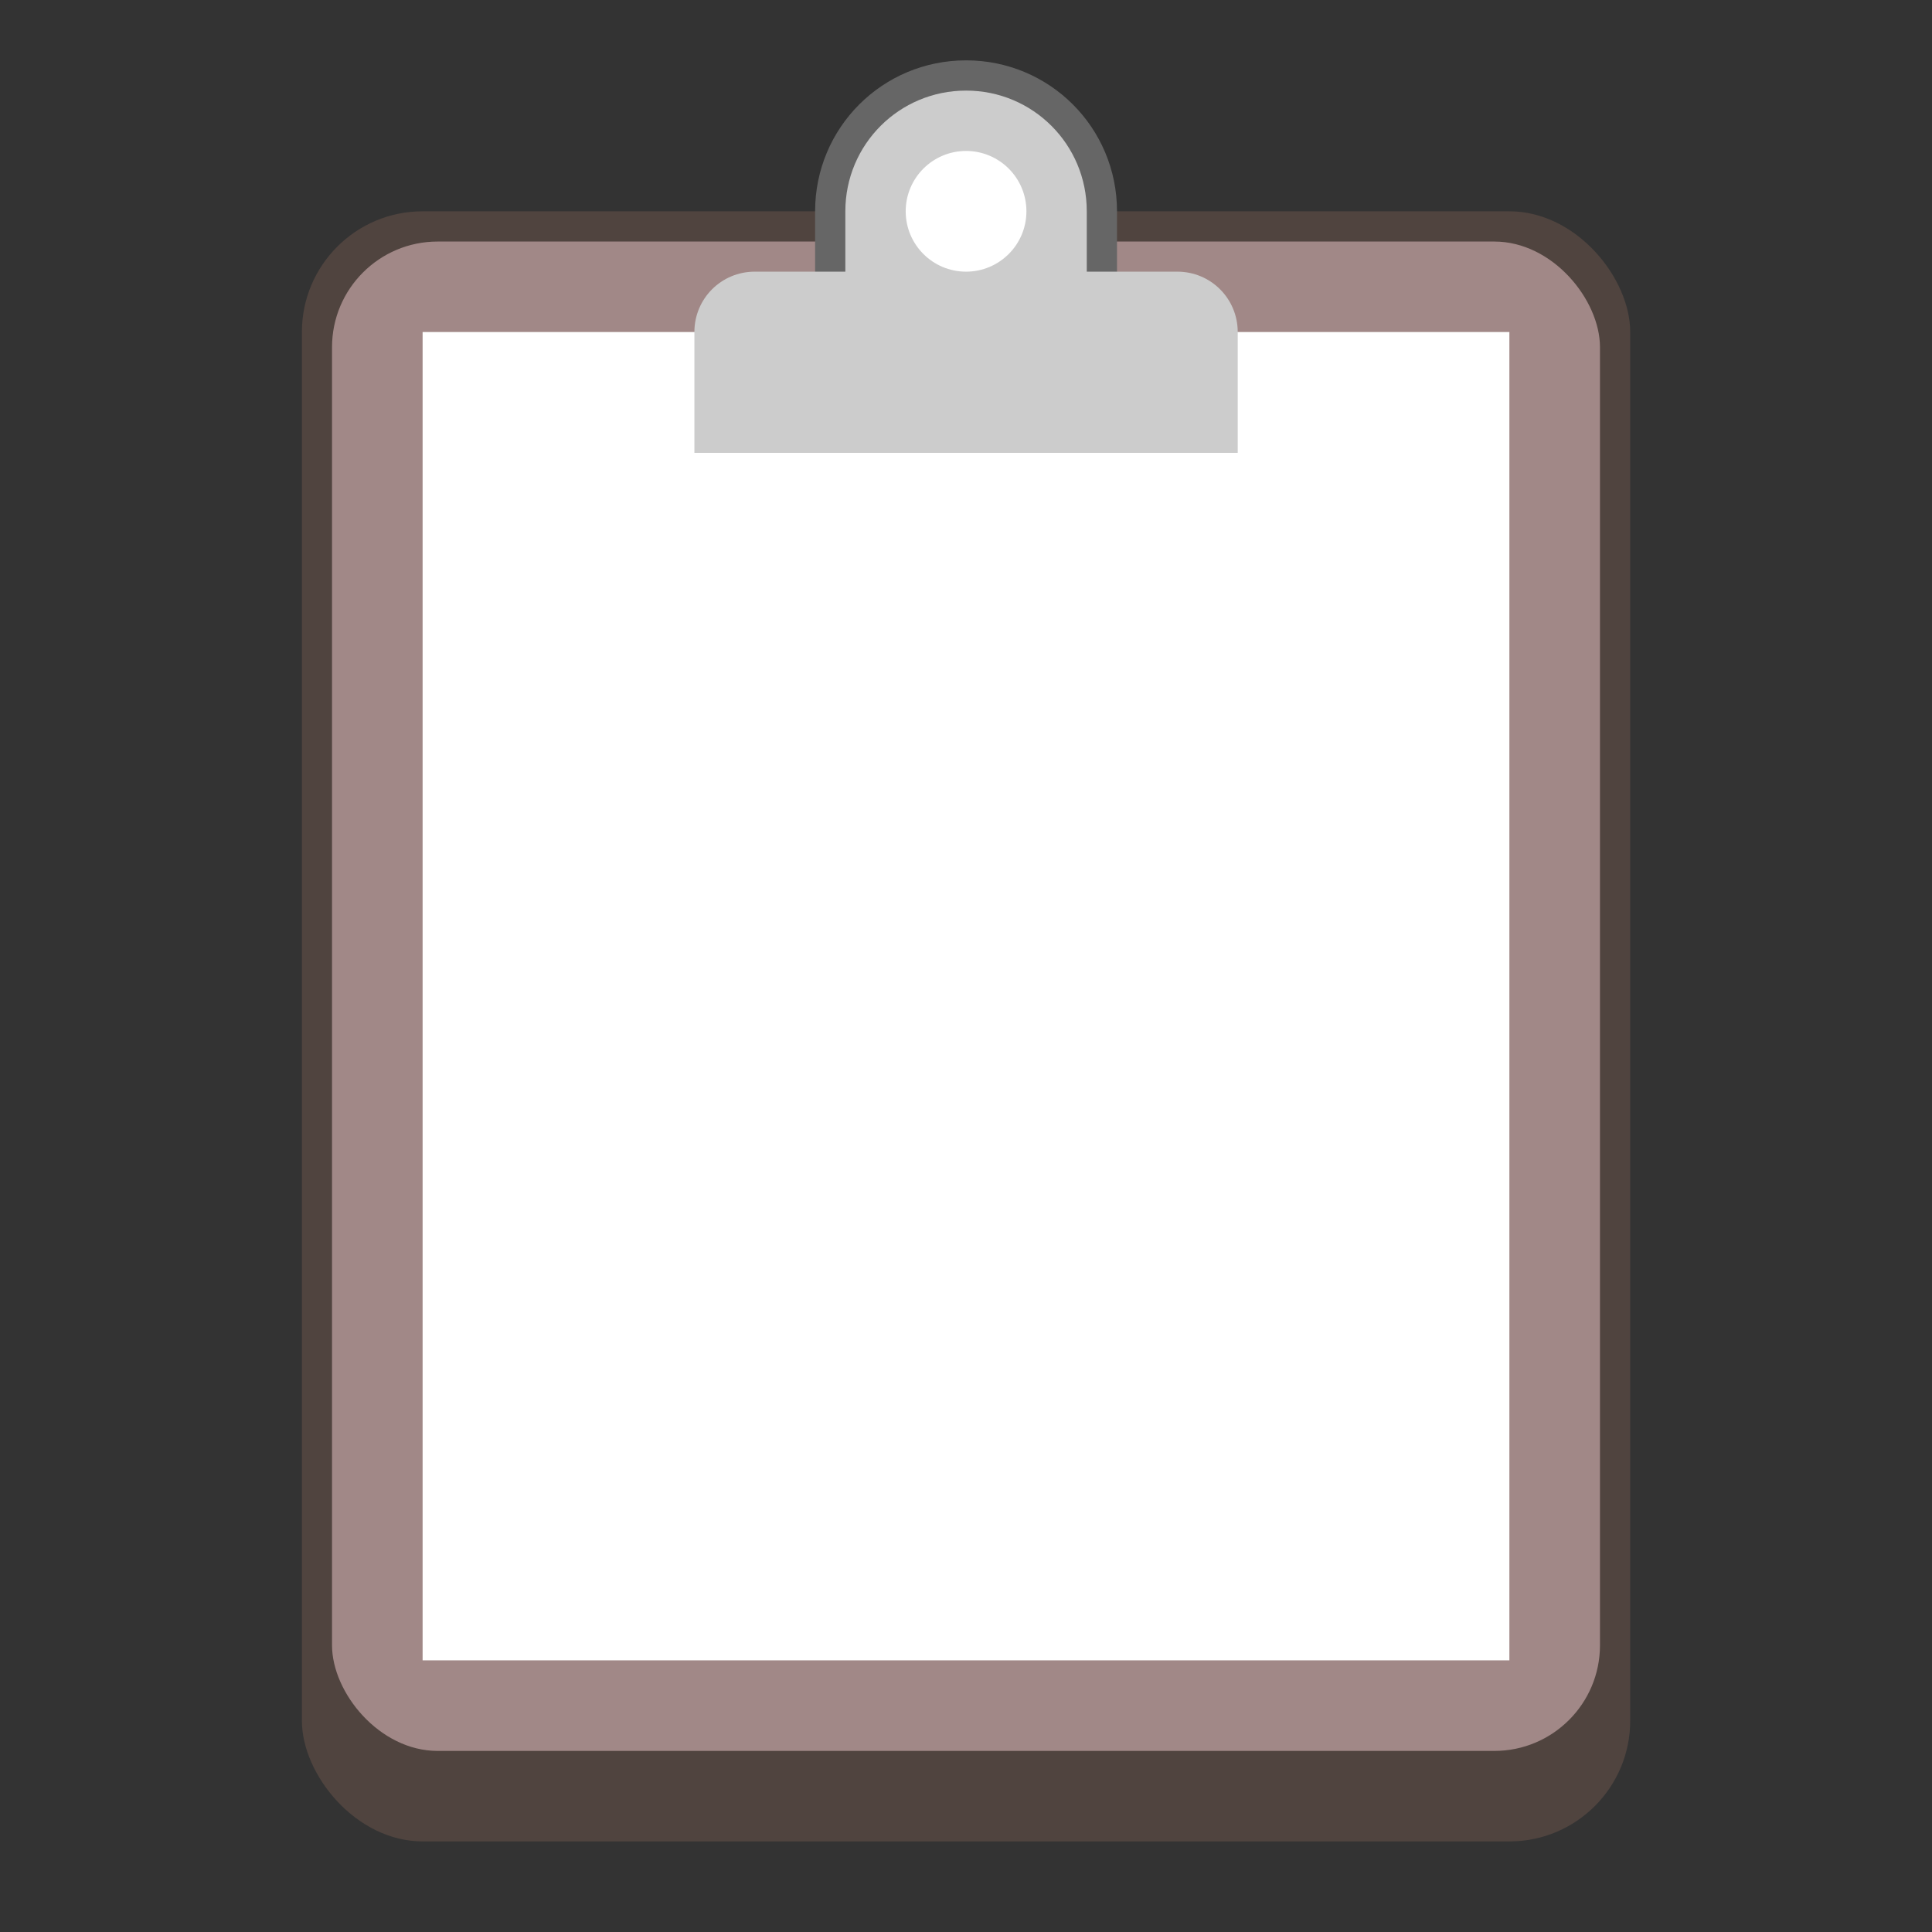 <?xml version="1.0" encoding="UTF-8" standalone="no"?>
<!-- Created with Inkscape (http://www.inkscape.org/) -->

<svg
   width="64"
   height="64"
   viewBox="0 0 16.933 16.933"
   version="1.1"
   id="svg5"
   inkscape:version="1.2 (dc2aedaf03, 2022-05-15)"
   sodipodi:docname="accessories-clipboard.svg"
   xmlns:inkscape="http://www.inkscape.org/namespaces/inkscape"
   xmlns:sodipodi="http://sodipodi.sourceforge.net/DTD/sodipodi-0.dtd"
   xmlns="http://www.w3.org/2000/svg"
   xmlns:svg="http://www.w3.org/2000/svg">
  <rect x="0" y="0" width="16.933" height="16.933" fill="#333333" stroke="none"/>
  <sodipodi:namedview
     id="namedview7"
     pagecolor="#ffffff"
     bordercolor="#666666"
     borderopacity="1.0"
     inkscape:pageshadow="2"
     inkscape:pageopacity="0.0"
     inkscape:pagecheckerboard="0"
     inkscape:document-units="px"
     showgrid="false"
     units="px"
     height="48px"
     inkscape:zoom="12.71875"
     inkscape:cx="31.960688"
     inkscape:cy="32"
     inkscape:window-width="1920"
     inkscape:window-height="1011"
     inkscape:window-x="0"
     inkscape:window-y="0"
     inkscape:window-maximized="1"
     inkscape:current-layer="svg5"
     showguides="true"
     inkscape:showpageshadow="2"
     inkscape:deskcolor="#d1d1d1" />
  <defs
     id="defs2" />
  <rect
     style="opacity:1;fill:#50443f;fill-opacity:1;stroke-width:0.265"
     id="rect1162"
     width="11.642"
     height="14.287"
     x="2.646"
     y="1.852"
     ry="1.058" />
  <rect
     style="fill:#a18887;fill-opacity:1;stroke-width:0.265"
     id="rect1142"
     width="11.113"
     height="13.229"
     x="2.91"
     y="2.117"
     ry="0.926" />
  <rect
     style="fill:#ffffff;fill-opacity:1;stroke-width:1.177"
     id="rect2331"
     width="9.525"
     height="11.642"
     x="3.704"
     y="2.91" />
  <path
     d="m 8.467,0.529 c -0.733,0 -1.323,0.59 -1.323,1.323 V 3.175 H 9.79 V 1.852 c 0,-0.733 -0.59,-1.323 -1.323,-1.323 z"
     style="fill:#666666;fill-opacity:1;stroke-width:0.331"
     id="path2311" />
  <path
     id="path13063"
     style="fill:#cccccc;fill-opacity:1;stroke-width:0.265"
     d="m 8.467,0.794 c -0.586,0 -1.058,0.472 -1.058,1.058 V 2.381 h -0.794 c -0.293,0 -0.529,0.236 -0.529,0.529 V 3.969 H 10.848 V 2.91 c 0,-0.293 -0.236,-0.529 -0.529,-0.529 H 9.525 V 1.852 c 0,-0.586 -0.472,-1.058 -1.058,-1.058 z" />
  <circle
     style="fill:#ffffff;fill-opacity:1;stroke-width:0.706"
     id="path2437"
     cx="8.467"
     cy="1.852"
     r="0.529" />
</svg>
